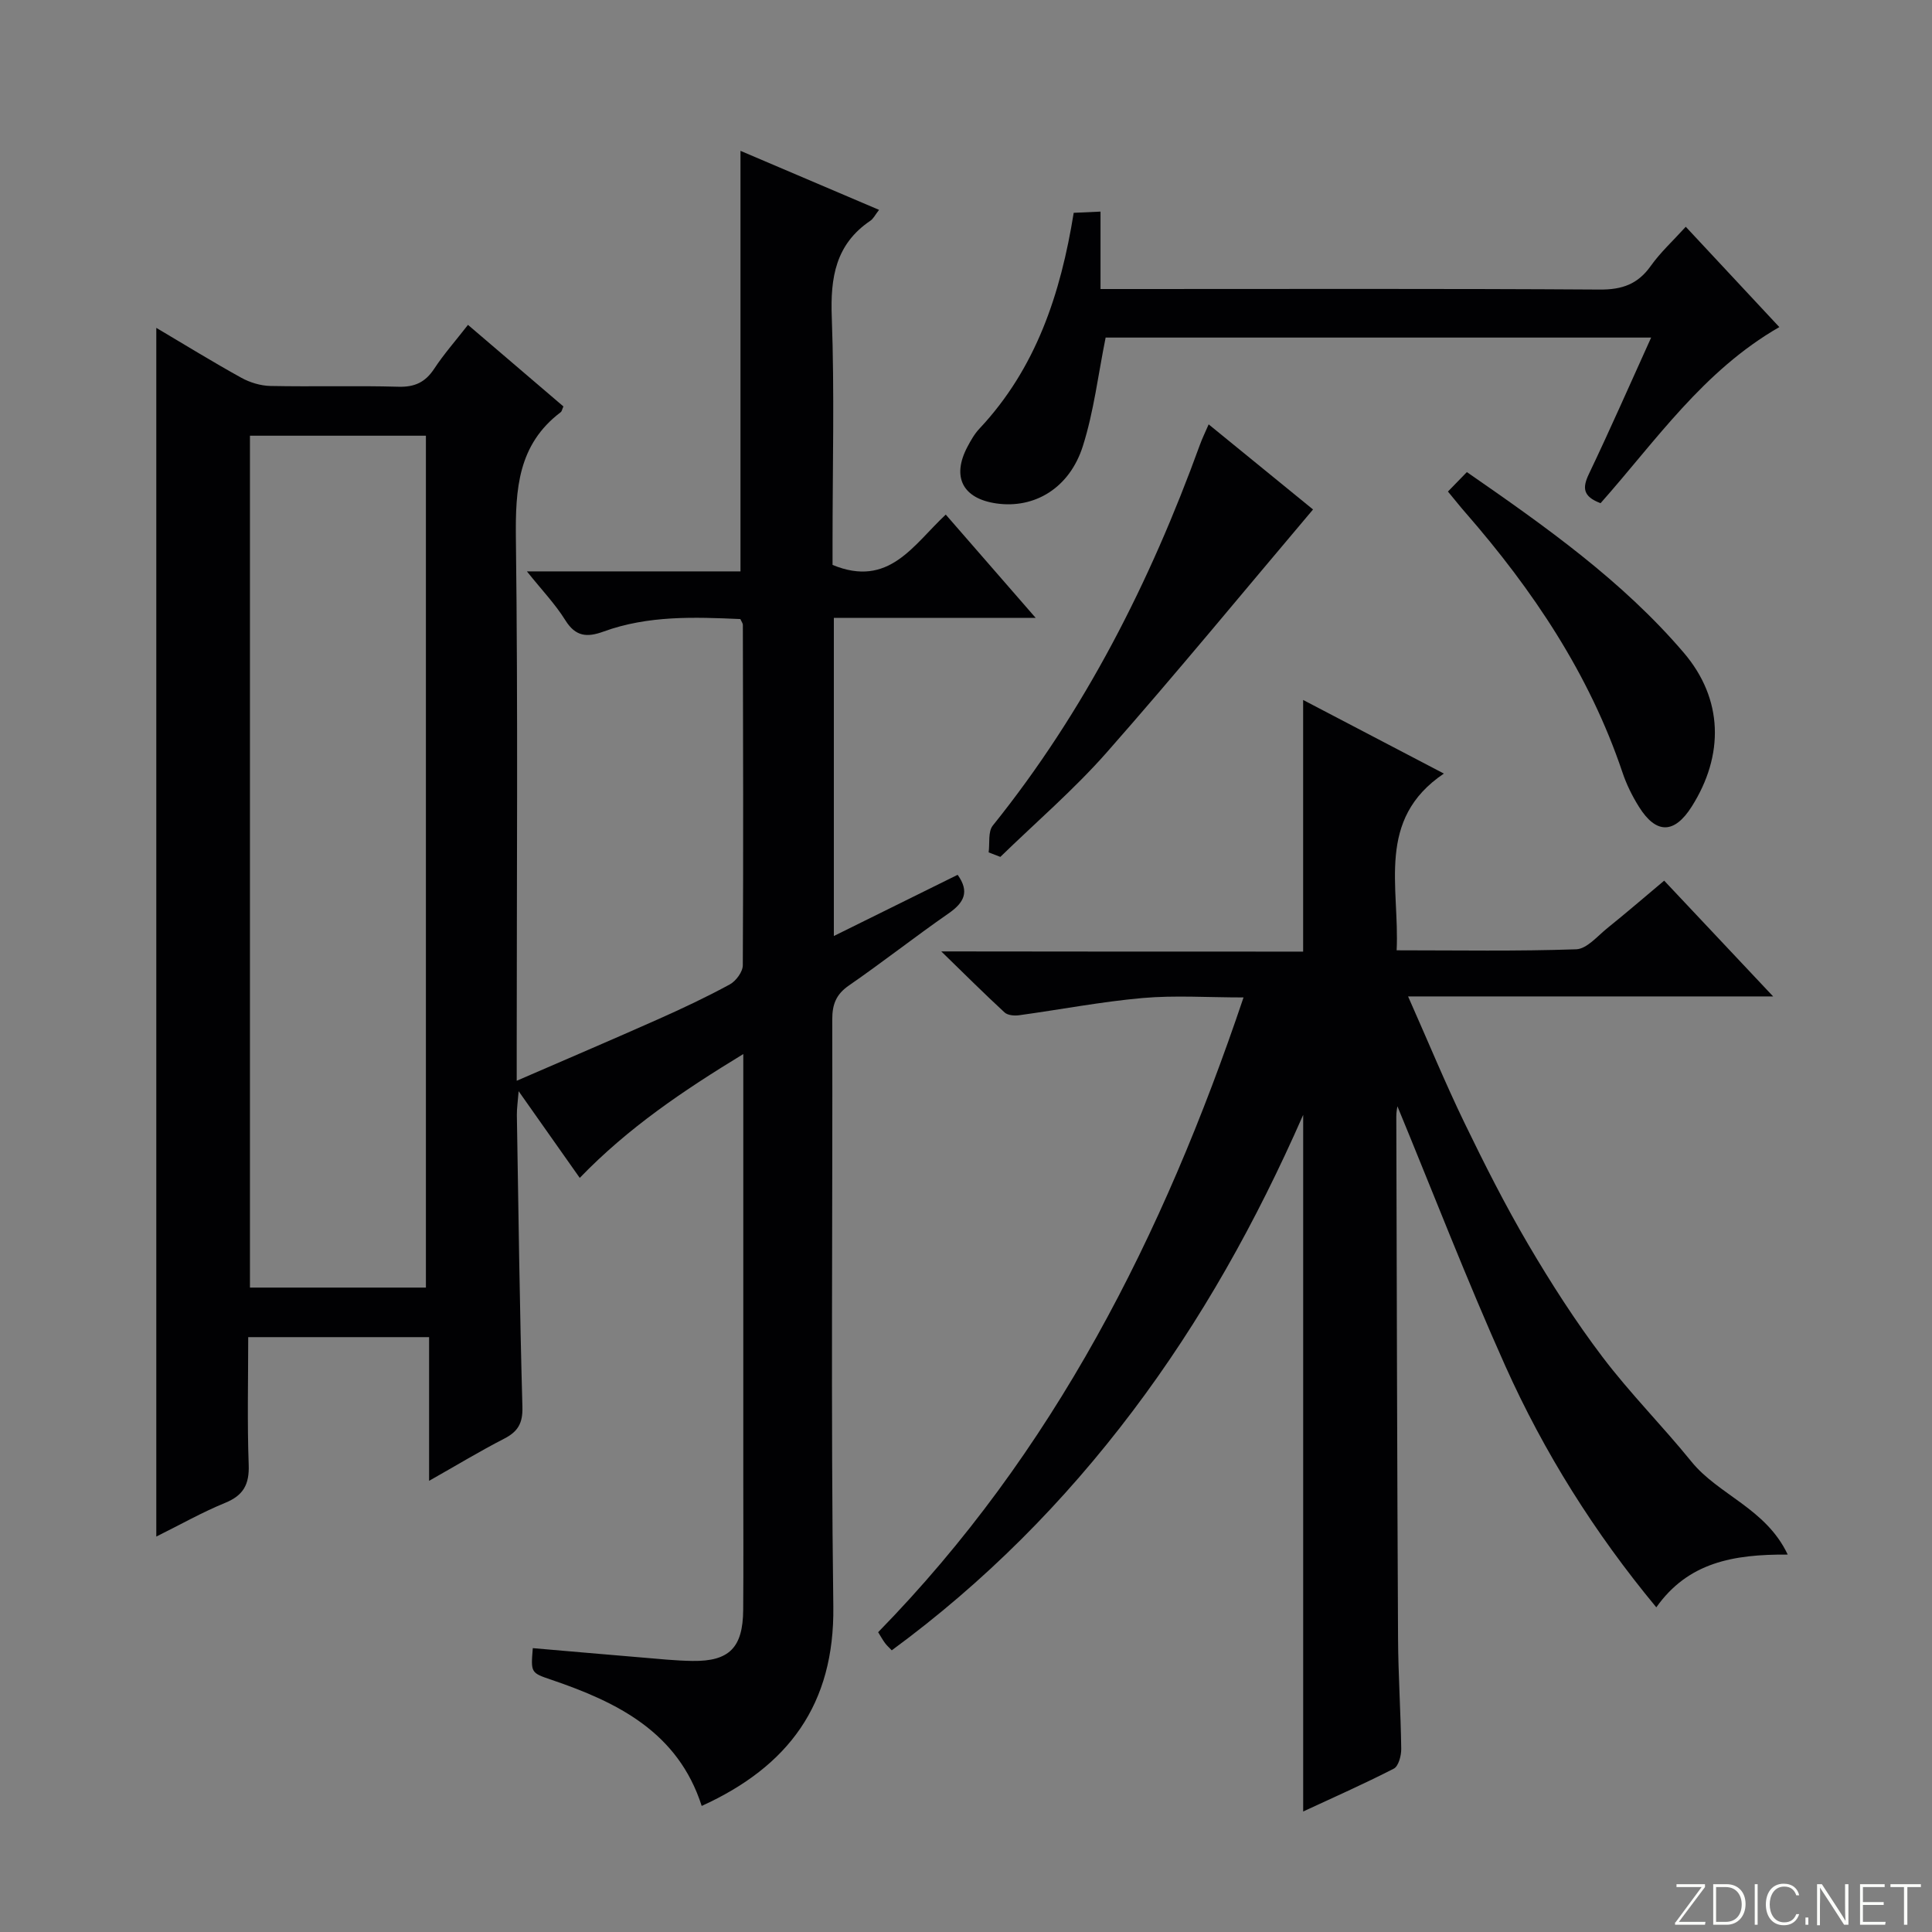 <svg enable-background="new 0 0 400 400" viewBox="0 0 400 400" xmlns="http://www.w3.org/2000/svg"><rect x="0" y="0" width="400" height="400" fill="#808080" stroke="none"/><g fill="#fbfcfa"><path d="m346.9 398 5.4-7.3h-5.2v-.6h5.9v.6l-5.4 7.2h5.5l-.1.6h-6.2v-.5z"/><path d="m354.7 390.1h2.8c2.3 0 3.9 1.6 3.9 4.1s-1.6 4.3-3.9 4.3h-2.8zm.6 7.8h2c2.2 0 3.3-1.6 3.3-3.6 0-1.8-1-3.6-3.3-3.6h-2z"/><path d="m363.9 390.1v8.4h-.6v-8.4z"/><path d="m372.5 396.3c-.4 1.3-1.4 2.3-3.2 2.3-2.4 0-3.7-1.9-3.7-4.3 0-2.3 1.2-4.3 3.7-4.3 1.8 0 2.9 1 3.2 2.4h-.6c-.4-1.1-1.1-1.8-2.5-1.8-2.1 0-3 1.9-3 3.7s.9 3.7 3 3.7c1.4 0 2.1-.7 2.5-1.7z"/><path d="m373.8 398.5v-1.5h.6v1.5z"/><path d="m376.2 398.5v-8.4h1c1.3 2 4.4 6.7 4.9 7.6-.1-1.2-.1-2.4-.1-3.8v-3.8h.7v8.4h-.9c-1.2-1.9-4.4-6.8-5-7.7.1 1.1 0 2.3 0 3.9v3.9h-.6z"/><path d="m390 394.4h-4.3v3.5h4.7l-.1.6h-5.2v-8.4h5.1v.6h-4.5v3.1h4.3v.7z"/><path d="m394.2 390.7h-2.8v-.6h6.3v.6h-2.8v7.8h-.7z"/></g><path d="m120.03 243.87c-4.04-5.73-8.03-11.4-12.65-17.95-.18 2.27-.39 3.62-.37 4.96.33 20.14.59 40.28 1.15 60.42.09 3.36-.92 5.1-3.79 6.57-4.99 2.56-9.8 5.48-15.53 8.72 0-10.3 0-19.81 0-29.75-12.68 0-24.71 0-37.45 0 0 8.88-.22 17.66.1 26.42.15 4.09-1.1 6.36-4.92 7.91-4.74 1.94-9.23 4.49-14.21 6.96 0-83.53 0-166.6 0-250.25 5.95 3.52 11.7 7.07 17.6 10.33 1.79.99 4 1.66 6.03 1.7 8.83.18 17.67-.09 26.49.16 3.38.1 5.58-.93 7.42-3.73 1.99-3.03 4.42-5.77 6.99-9.08 6.77 5.79 13.3 11.37 19.76 16.89-.28.62-.33 1.02-.56 1.19-8.87 6.7-9.4 15.96-9.28 26.18.44 35.15.17 70.32.17 105.48v6.76c10.27-4.46 19.83-8.53 29.33-12.76 5.01-2.23 9.98-4.57 14.79-7.19 1.28-.7 2.69-2.61 2.69-3.97.13-23.49.06-46.99.01-70.48 0-.29-.24-.58-.52-1.19-9.49-.42-19.1-.78-28.36 2.6-3.39 1.23-5.75 1.05-7.87-2.35-2.09-3.36-4.89-6.28-7.96-10.12h44.22c0-29.17 0-57.72 0-87.07 9.43 4.02 18.88 8.04 28.69 12.22-.8 1.02-1.17 1.83-1.8 2.25-7.2 4.87-8.3 11.76-7.99 19.96.57 15.48.16 30.99.16 46.49v4.81c11.66 4.81 16.66-4.09 23.44-10.42 6.05 6.95 11.98 13.76 18.62 21.39-14.49 0-28.01 0-41.79 0v65.86c8.82-4.36 17.2-8.5 25.63-12.67 2.53 3.53 1.31 5.78-1.89 8-6.97 4.84-13.65 10.1-20.63 14.92-2.66 1.84-3.45 3.93-3.44 7.06.1 40.49-.31 80.99.22 121.47.27 20.36-9.33 33.18-27.25 41.33-4.9-15.27-17.39-21.45-31.12-26.12-4.27-1.45-4.27-1.45-3.85-6.55 7.53.65 15.07 1.31 22.61 1.94 3.48.29 6.96.66 10.44.71 7.62.11 10.45-2.75 10.51-10.55.07-9 .02-18 .02-26.99 0-28.99 0-57.97 0-88.11-12.44 7.58-23.83 15.25-33.86 25.64zm-68.28-153.66v176.37h36.43c0-58.86 0-117.54 0-176.37-12.23 0-24.04 0-36.43 0z" fill="#010103"/><path d="m269.8 197.02c0-17.66 0-34.56 0-52.1 9.49 4.97 19.2 10.04 29.14 15.24-14.12 9.52-9.14 23.42-9.78 36.59 12.64 0 24.92.22 37.18-.21 2.2-.08 4.39-2.73 6.44-4.38 3.88-3.12 7.65-6.37 11.77-9.83 7.33 7.79 14.45 15.35 22.56 23.97-25.76 0-50.11 0-75.58 0 4.16 9.37 7.67 17.9 11.68 26.19 4.13 8.53 8.42 17.02 13.21 25.18 4.71 8.01 9.76 15.89 15.37 23.29 5.71 7.54 12.45 14.3 18.41 21.66 5.6 6.91 15.4 9.66 19.93 19.24-11.35-.08-20.64 1.65-27.21 10.92-12.84-15.49-23.23-32.07-31.26-49.97-8-17.84-15.04-36.1-22.34-53.77-.02.17-.24 1.15-.23 2.13.1 35.99.17 71.98.36 107.98.04 7.65.56 15.29.66 22.93.02 1.4-.56 3.6-1.54 4.1-6.17 3.17-12.53 5.97-18.76 8.87 0-47.98 0-95.59 0-144.23-9.77 22.24-21.16 42.6-35.29 61.32-14.22 18.85-30.7 35.45-49.89 49.54-.54-.57-1.03-.99-1.4-1.5-.47-.64-.86-1.35-1.42-2.25 36.35-37.17 59.01-82.03 75.65-131.42-7.45 0-14.22-.47-20.9.12-8.57.76-17.06 2.4-25.6 3.57-.97.13-2.34.01-2.98-.59-4.11-3.79-8.08-7.74-13.1-12.63 25.92.04 50.32.04 74.92.04z" fill="#010103"/><path d="m331.38 104.18c-3.72-1.4-3.77-3.21-2.41-6.06 4.37-9.15 8.44-18.43 12.88-28.23-38.11 0-75.78 0-112.94 0-1.54 7.61-2.43 15.25-4.71 22.45-2.76 8.73-10.01 13-17.85 11.9-7.03-.99-9.36-5.48-6.05-11.74.7-1.32 1.46-2.67 2.47-3.74 11.75-12.51 16.83-27.95 19.53-44.7 1.73-.08 3.34-.15 5.55-.25v16.03h6.4c32.33 0 64.65-.1 96.98.11 4.63.03 7.87-1.12 10.55-4.9 1.98-2.79 4.57-5.16 7.24-8.1 6.63 7.11 12.92 13.85 19.37 20.77-15.77 9.06-25.57 23.57-37.01 36.46z" fill="#010103"/><path d="m204.69 176.48c.25-1.88-.16-4.29.86-5.56 19.05-23.7 32.55-50.38 42.87-78.81.49-1.36 1.14-2.67 1.82-4.25 7.6 6.2 14.91 12.16 21.61 17.62-14.41 17.03-28.29 33.93-42.74 50.33-6.78 7.69-14.63 14.43-22 21.6-.81-.3-1.61-.61-2.42-.93z" fill="#010103"/><path d="m299.78 101.77c1.41-1.45 2.55-2.61 3.92-4.03 16.32 11.3 32.19 22.52 44.9 37.39 8.2 9.6 8.39 21.22 1.65 31.87-3.59 5.67-7.36 5.74-10.92.04-1.4-2.23-2.6-4.67-3.43-7.16-6.85-20.33-18.52-37.71-32.48-53.73-1.09-1.24-2.11-2.54-3.64-4.38z" fill="#010103"/></svg>